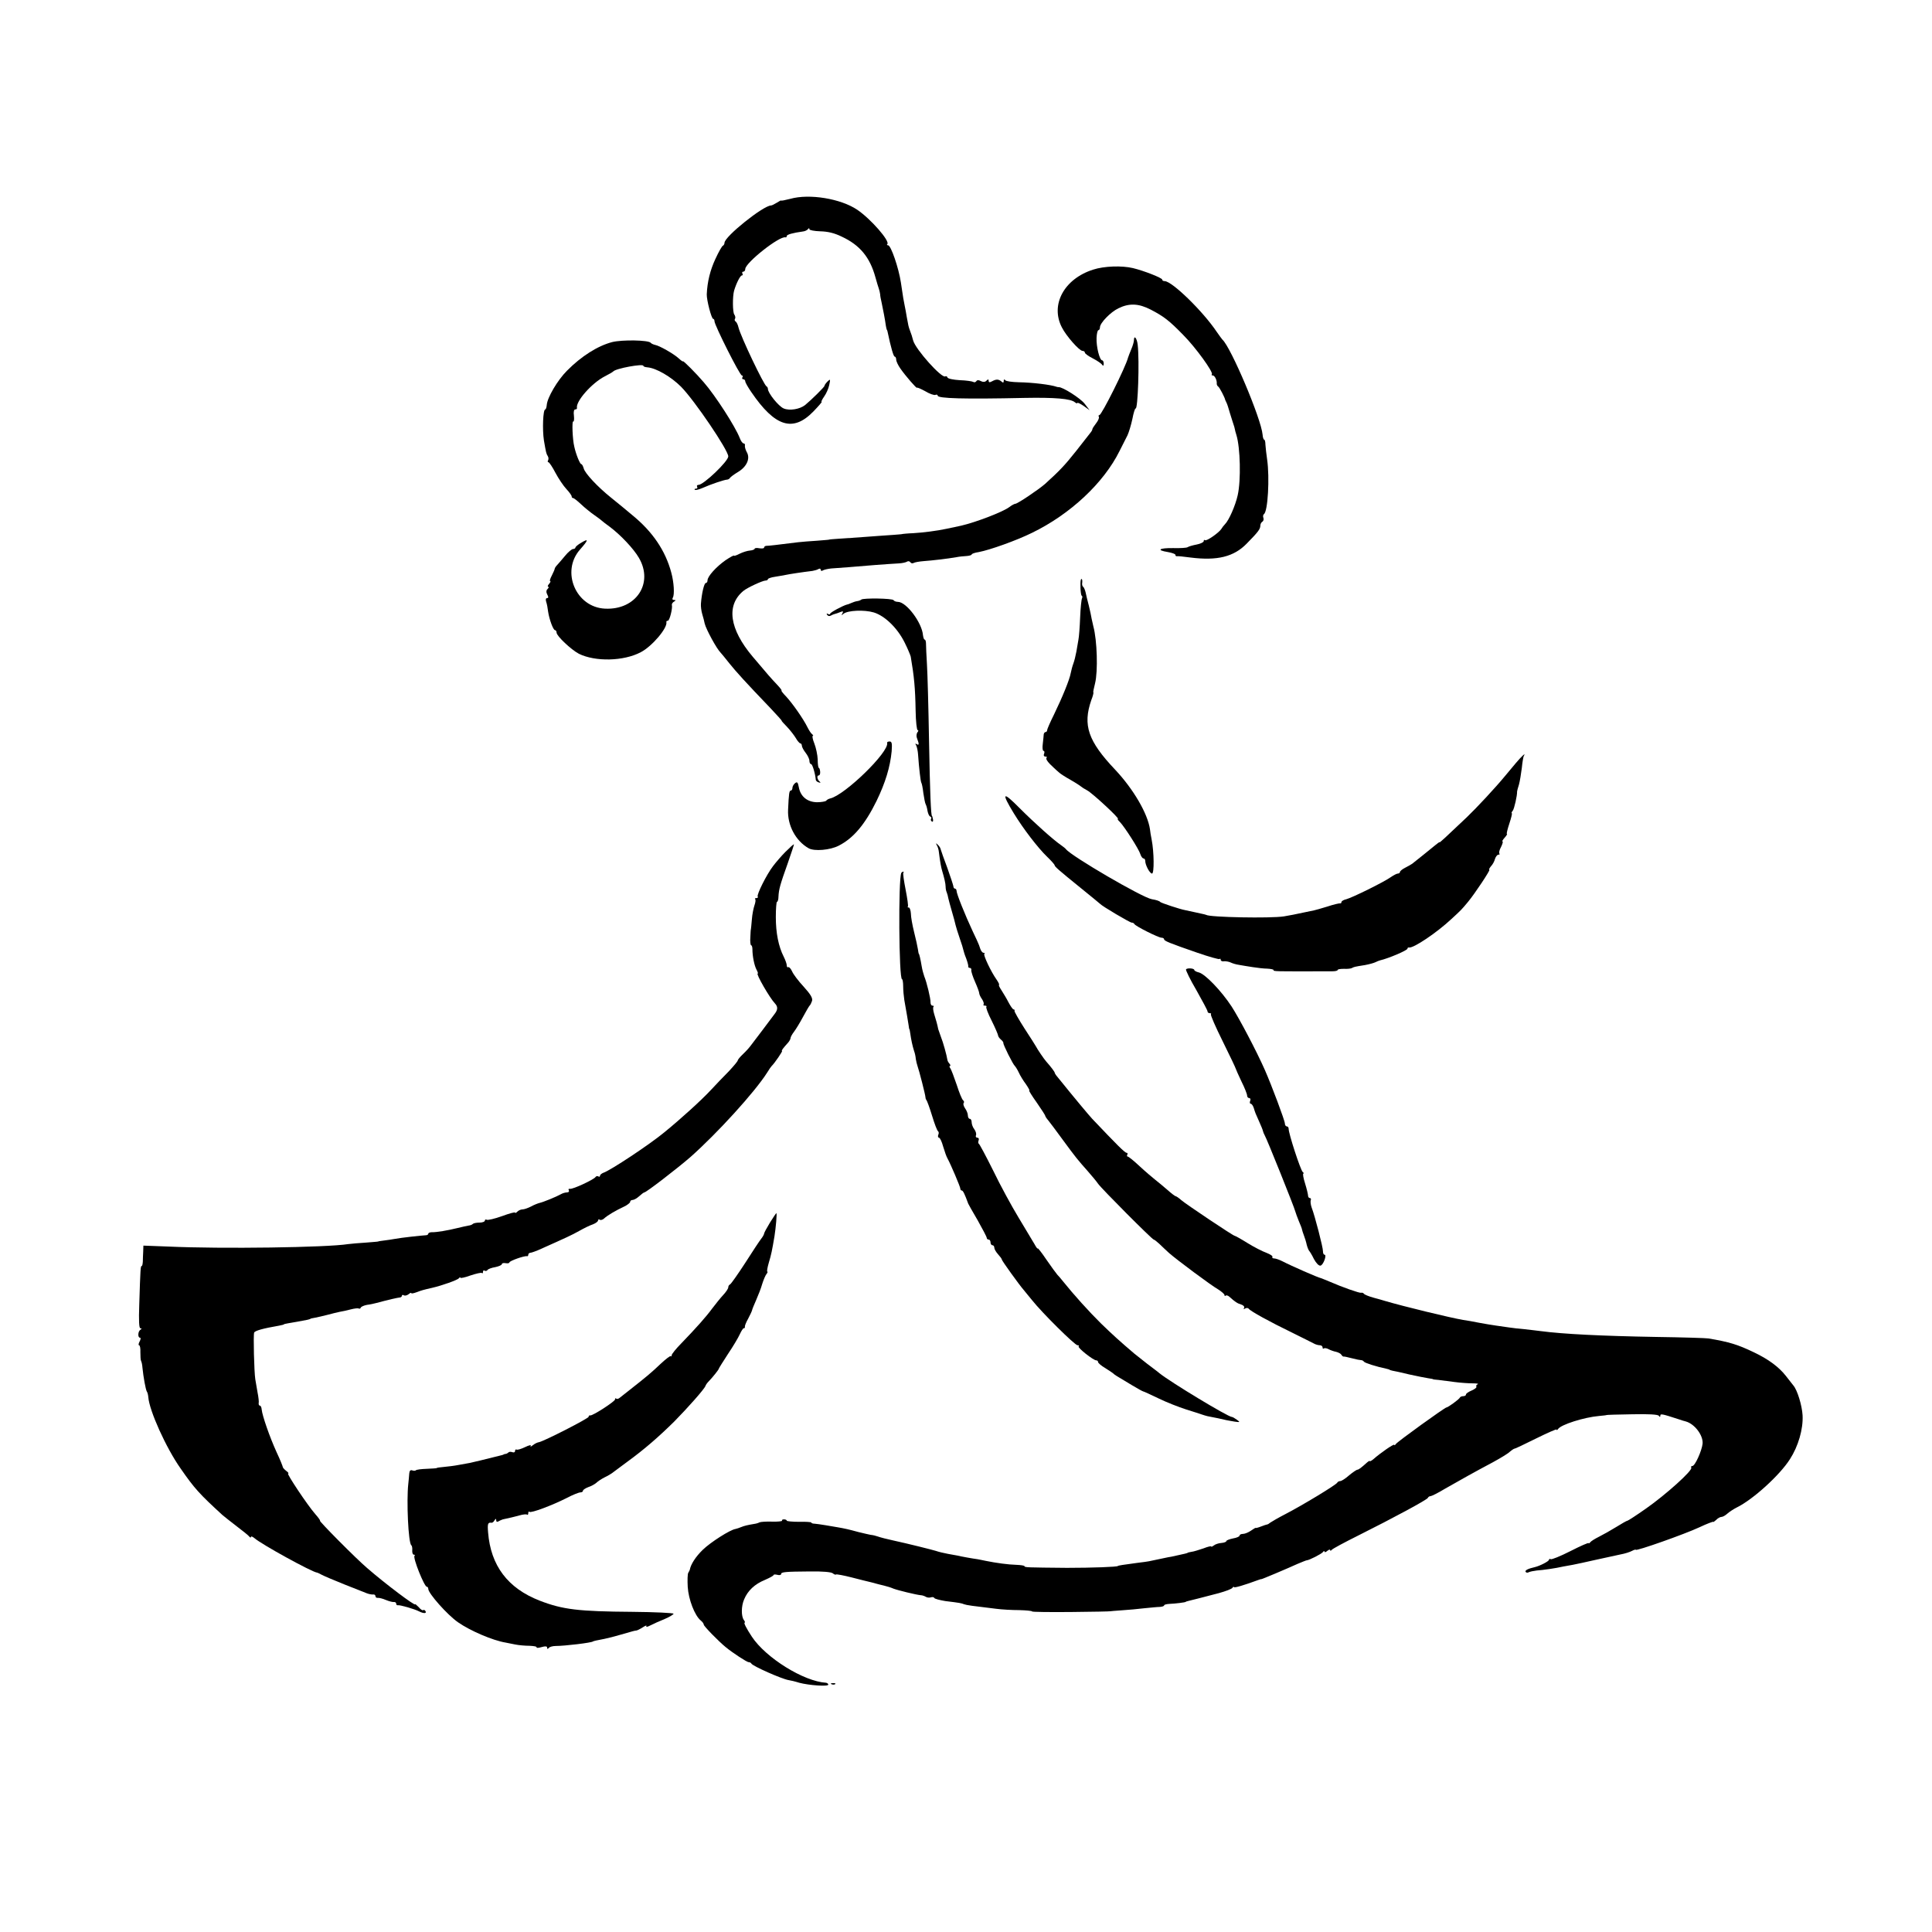 <?xml version="1.0" standalone="no"?>
<!DOCTYPE svg PUBLIC "-//W3C//DTD SVG 20010904//EN"
 "http://www.w3.org/TR/2001/REC-SVG-20010904/DTD/svg10.dtd">
<svg version="1.0" xmlns="http://www.w3.org/2000/svg"
 width="1024pt" height="1024pt" viewBox="0 0 1024 1024"
 preserveAspectRatio="xMidYMid meet">
<g transform="translate(0,1024) scale(0.1,-0.1)"
fill="#000000" stroke="none">
<path d="M4188 9186 c-27 -7 -48 -11 -48 -9 0 2 -10 -3 -22 -11 -13 -8 -27
-15 -31 -15 -41 0 -247 -165 -247 -198 0 -6 -4 -13 -8 -15 -5 -1 -23 -33 -40
-70 -28 -60 -43 -121 -46 -188 -1 -30 25 -130 34 -130 4 0 7 -6 7 -13 0 -20
134 -287 145 -287 5 0 6 -4 3 -10 -3 -5 -1 -10 4 -10 6 0 11 -5 11 -11 0 -6
14 -31 32 -57 126 -185 221 -214 329 -103 27 28 47 51 44 51 -4 0 2 12 13 28
11 15 23 42 27 61 7 32 6 34 -9 19 -9 -9 -16 -19 -16 -23 0 -6 -70 -75 -103
-102 -28 -22 -82 -31 -113 -18 -27 11 -84 82 -84 104 0 5 -3 11 -7 13 -14 6
-137 264 -149 313 -3 14 -10 28 -15 31 -5 3 -7 10 -3 15 3 5 1 15 -4 22 -9 11
-10 95 -1 127 11 37 32 80 41 80 5 0 6 5 3 10 -3 6 -1 10 4 10 6 0 11 6 11 14
0 33 182 177 213 168 4 -1 7 2 7 7 0 8 34 17 85 24 11 1 23 7 27 12 5 7 8 7 8
0 0 -5 26 -10 58 -11 40 -1 74 -9 113 -28 97 -45 150 -110 179 -216 7 -25 15
-52 18 -60 3 -8 6 -22 7 -30 0 -8 4 -28 8 -45 7 -33 18 -89 22 -120 2 -11 4
-21 5 -22 2 -2 3 -6 4 -10 18 -86 32 -133 38 -133 4 0 8 -7 8 -16 0 -9 10 -30
22 -47 26 -38 88 -109 88 -102 0 3 19 -5 43 -18 23 -14 48 -23 55 -20 6 3 12
1 12 -4 0 -15 140 -19 460 -12 160 3 245 -4 267 -23 7 -6 13 -7 13 -4 0 4 15
-3 33 -15 l32 -23 -26 34 c-22 29 -118 90 -138 88 -4 0 -8 1 -11 2 -30 11
-129 23 -200 24 -36 1 -68 5 -72 11 -5 6 -8 5 -8 -4 0 -10 -4 -11 -12 -3 -16
13 -28 13 -50 1 -13 -7 -18 -6 -18 3 0 9 -3 9 -12 0 -7 -7 -17 -8 -29 -2 -12
7 -20 6 -24 0 -4 -6 -11 -8 -17 -4 -5 3 -37 8 -71 9 -34 2 -63 8 -65 14 -2 6
-7 9 -12 6 -19 -11 -157 143 -170 190 -5 20 -10 35 -17 53 -8 21 -9 28 -17 72
-3 19 -8 46 -11 60 -5 23 -9 46 -20 122 -12 79 -53 198 -68 198 -6 0 -8 3 -4
6 15 16 -87 133 -159 182 -87 59 -254 87 -356 58z"/>
<path d="M5794 8811 c-154 -49 -228 -186 -166 -306 23 -46 93 -125 110 -125 7
0 12 -4 12 -9 0 -5 19 -19 43 -31 23 -12 45 -27 49 -34 5 -7 8 -5 8 7 0 9 -4
17 -8 17 -14 0 -32 73 -30 119 1 22 5 41 10 41 4 0 8 7 8 15 0 23 56 81 98
101 57 28 107 26 171 -7 69 -36 97 -57 172 -134 66 -66 162 -199 152 -209 -3
-3 -1 -6 5 -6 10 0 23 -25 21 -44 0 -5 3 -12 8 -15 7 -5 35 -58 37 -71 1 -3 4
-9 7 -15 3 -5 11 -30 18 -55 8 -25 16 -52 19 -60 3 -8 6 -19 7 -25 1 -5 4 -19
8 -30 21 -67 25 -241 7 -320 -12 -54 -46 -132 -67 -153 -7 -7 -16 -19 -20 -26
-13 -20 -79 -66 -86 -59 -4 3 -7 1 -7 -5 0 -6 -17 -14 -37 -18 -21 -4 -42 -10
-48 -14 -5 -4 -40 -6 -77 -5 -75 1 -91 -11 -28 -21 22 -4 40 -10 40 -15 0 -5
3 -8 8 -7 4 1 36 -2 72 -7 142 -18 230 4 298 74 61 62 72 77 72 95 0 8 5 18
11 21 6 4 8 13 5 21 -3 7 -1 16 3 19 21 13 31 193 17 290 -4 28 -8 62 -9 78 0
15 -3 27 -7 27 -3 0 -7 12 -8 26 -7 84 -168 464 -213 504 -3 3 -16 21 -30 41
-73 109 -236 268 -276 269 -7 0 -13 3 -13 8 0 9 -97 47 -155 61 -59 14 -153
11 -211 -8z"/>
<path d="M6010 8436 c0 -7 -6 -29 -14 -47 -8 -19 -15 -38 -17 -44 -12 -49
-140 -305 -152 -305 -4 0 -6 -4 -3 -9 3 -5 -3 -20 -14 -34 -11 -14 -20 -28
-20 -31 0 -4 -4 -12 -10 -19 -5 -7 -39 -50 -76 -97 -61 -77 -88 -105 -164
-174 -35 -31 -147 -106 -158 -106 -5 0 -20 -8 -33 -18 -33 -25 -176 -80 -254
-98 -12 -3 -53 -11 -80 -17 -45 -10 -123 -20 -175 -23 -30 -1 -55 -4 -55 -4 0
-1 -22 -3 -50 -5 -27 -2 -90 -6 -140 -10 -49 -4 -115 -8 -145 -10 -30 -2 -55
-4 -55 -5 0 -1 -29 -3 -65 -6 -36 -2 -81 -6 -100 -8 -119 -15 -156 -19 -167
-19 -7 0 -13 -4 -13 -9 0 -5 -11 -6 -25 -4 -14 3 -25 1 -25 -2 0 -4 -11 -9
-25 -10 -14 -1 -39 -9 -55 -17 -17 -9 -30 -13 -30 -10 0 3 -20 -8 -44 -24 -50
-35 -96 -86 -96 -107 0 -8 -4 -14 -9 -14 -9 0 -22 -56 -26 -110 -1 -14 2 -38
7 -55 5 -16 11 -39 13 -50 7 -30 64 -135 85 -155 3 -3 23 -27 45 -55 38 -47
82 -96 221 -241 33 -35 59 -64 57 -64 -2 0 11 -15 28 -32 17 -18 38 -45 47
-60 9 -16 20 -28 24 -28 4 0 8 -6 8 -12 0 -7 9 -24 20 -38 11 -14 20 -33 20
-42 0 -10 4 -18 9 -18 7 0 22 -50 25 -84 1 -5 8 -11 16 -13 9 -3 11 -1 5 4
-14 11 -17 33 -6 33 6 0 9 9 8 20 -1 11 -4 20 -7 20 -3 0 -6 20 -6 45 -1 24
-9 62 -18 85 -9 22 -12 40 -8 40 4 0 2 4 -3 8 -6 4 -17 21 -25 37 -22 45 -79
126 -113 163 -17 17 -28 32 -25 32 4 0 -8 15 -25 33 -32 34 -42 45 -128 147
-123 146 -141 272 -49 348 20 17 102 55 118 55 6 0 12 3 12 7 0 4 17 10 38 13
20 3 46 8 57 10 18 4 90 15 141 21 11 2 26 6 32 10 7 4 12 2 12 -4 0 -6 5 -8
12 -3 7 4 26 8 43 10 16 1 59 4 95 7 65 6 209 17 265 20 17 1 36 5 42 9 6 4
14 3 18 -3 4 -6 11 -7 17 -4 6 4 30 8 54 10 44 3 129 13 174 21 14 3 37 5 53
6 15 1 27 5 27 8 0 4 17 10 38 13 58 11 199 61 282 102 202 98 380 264 464
434 15 30 34 67 42 83 7 15 19 54 26 87 6 32 14 57 17 55 12 -7 21 252 11 338
-4 35 -20 54 -20 23z"/>
<path d="M3245 8427 c-77 -20 -164 -75 -240 -152 -50 -50 -104 -142 -107 -181
-1 -13 -5 -24 -8 -24 -12 0 -16 -107 -7 -165 11 -63 12 -69 20 -82 5 -7 5 -17
2 -23 -3 -5 -3 -10 2 -10 4 0 21 -25 37 -56 16 -30 42 -69 58 -86 15 -16 28
-34 28 -39 0 -5 3 -9 8 -9 4 0 23 -15 42 -33 19 -18 51 -44 70 -57 19 -13 37
-27 40 -30 3 -3 22 -18 43 -33 57 -43 125 -115 153 -163 80 -136 -15 -278
-179 -270 -155 7 -235 197 -133 313 46 52 47 61 6 36 -16 -9 -30 -21 -30 -25
0 -4 -6 -8 -13 -8 -6 0 -26 -16 -42 -36 -17 -20 -36 -43 -43 -50 -7 -7 -12
-16 -12 -19 0 -3 -7 -19 -15 -35 -9 -17 -13 -30 -9 -30 4 0 1 -7 -6 -15 -7 -8
-9 -15 -4 -15 4 0 3 -5 -4 -12 -7 -7 -8 -17 -1 -30 7 -12 6 -18 -1 -18 -7 0
-9 -8 -5 -20 4 -11 8 -34 10 -51 6 -41 27 -99 37 -99 4 0 8 -6 8 -13 0 -18 78
-91 118 -112 87 -43 237 -40 328 8 60 31 143 129 136 160 -1 4 2 7 8 7 9 0 26
67 21 84 -1 5 4 13 11 17 11 7 11 9 0 9 -8 0 -10 5 -6 12 10 16 6 82 -8 133
-31 117 -100 218 -207 305 -23 19 -48 40 -54 45 -7 6 -33 27 -59 48 -71 57
-138 129 -144 154 -4 13 -9 23 -13 23 -7 0 -28 51 -37 92 -10 40 -13 139 -6
134 4 -3 6 11 4 30 -3 21 0 34 7 34 6 0 10 3 9 8 -7 35 79 132 147 167 22 11
42 23 45 26 12 16 160 43 160 30 0 -4 10 -7 22 -8 46 -4 124 -49 178 -103 71
-72 250 -336 250 -369 0 -26 -131 -151 -158 -151 -7 0 -10 -4 -7 -10 3 -5 1
-10 -6 -10 -7 0 -10 -3 -6 -6 3 -3 20 1 39 9 47 21 116 44 132 45 5 0 12 4 15
9 3 5 22 19 42 31 47 28 66 71 48 104 -7 12 -12 29 -11 36 2 6 -1 12 -7 12 -5
0 -14 12 -20 28 -23 60 -129 225 -191 296 -39 46 -110 117 -110 111 0 -3 -10
4 -22 15 -27 25 -103 68 -126 72 -9 2 -20 7 -23 11 -11 15 -152 17 -204 4z"/>
<path d="M5729 7168 c-5 -13 -2 -81 4 -85 4 -2 5 -8 2 -14 -3 -5 -8 -50 -10
-101 -2 -51 -6 -104 -9 -118 -2 -14 -7 -43 -11 -64 -4 -22 -11 -50 -16 -63 -5
-13 -11 -36 -14 -51 -6 -34 -43 -125 -89 -220 -20 -40 -36 -77 -36 -82 0 -6
-4 -10 -8 -10 -5 0 -9 -6 -10 -12 0 -7 -3 -30 -5 -50 -3 -21 -1 -38 4 -38 5 0
6 -7 3 -15 -4 -8 -1 -15 7 -15 7 0 10 -3 6 -6 -6 -7 7 -25 37 -52 10 -9 23
-22 30 -27 6 -6 34 -24 61 -39 28 -16 52 -32 55 -35 3 -3 17 -12 32 -20 27
-14 175 -151 163 -151 -4 0 1 -8 11 -17 24 -25 100 -143 108 -170 4 -13 12
-23 17 -23 5 0 9 -6 9 -13 0 -22 24 -67 36 -67 12 0 11 113 -2 180 -4 19 -8
44 -9 55 -12 83 -88 213 -184 315 -144 152 -173 236 -127 369 9 22 13 41 11
41 -2 0 2 21 9 48 16 64 11 229 -9 302 -2 8 -6 26 -9 40 -2 14 -9 45 -15 70
-7 25 -14 56 -17 70 -3 13 -9 27 -13 30 -5 3 -7 13 -5 23 2 14 -3 24 -7 15z"/>
<path d="M4565 7062 c-3 -3 -13 -7 -21 -8 -9 -1 -23 -6 -32 -10 -9 -4 -19 -8
-22 -8 -23 -6 -90 -42 -90 -49 0 -4 -5 -5 -12 -1 -7 4 -8 3 -4 -5 4 -6 13 -8
19 -4 7 4 17 8 22 9 6 1 19 6 29 10 15 6 17 4 11 -7 -7 -11 -6 -12 6 -2 23 18
109 22 160 7 59 -18 126 -83 164 -160 16 -32 30 -66 32 -74 18 -105 24 -167
26 -287 1 -57 6 -103 11 -103 5 0 4 -6 -2 -12 -5 -8 -6 -22 -1 -33 11 -29 11
-37 -3 -29 -7 5 -8 3 -2 -7 4 -8 9 -30 10 -49 5 -72 13 -140 17 -148 3 -4 8
-29 11 -56 4 -27 9 -53 12 -58 3 -5 8 -21 10 -36 3 -15 9 -29 15 -30 5 -2 7
-8 4 -12 -3 -5 -1 -11 4 -14 5 -4 8 2 6 11 -2 10 -4 18 -5 18 -6 0 -11 121
-16 400 -3 176 -8 358 -11 405 -3 47 -5 95 -5 108 0 12 -3 22 -7 22 -4 0 -7
10 -9 23 -5 66 -88 177 -133 177 -10 0 -20 4 -23 9 -6 10 -162 12 -171 3z"/>
<path d="M4702 6303 c13 -47 -225 -278 -302 -295 -8 -2 -18 -7 -21 -12 -4 -4
-26 -8 -49 -8 -51 1 -87 30 -96 79 -5 27 -9 31 -20 22 -8 -6 -14 -18 -14 -25
0 -8 -4 -14 -8 -14 -9 0 -11 -14 -15 -102 -4 -82 40 -165 109 -204 30 -17 114
-10 160 14 78 40 139 113 200 237 47 97 72 180 80 263 3 42 1 52 -11 52 -8 0
-14 -3 -13 -7z"/>
<path d="M8033 6194 c-21 -25 -46 -55 -56 -67 -52 -63 -149 -167 -202 -218
-116 -110 -145 -137 -145 -133 0 2 -10 -5 -22 -15 -24 -20 -105 -85 -123 -99
-5 -4 -22 -13 -37 -21 -16 -8 -28 -18 -28 -23 0 -4 -5 -8 -11 -8 -6 0 -23 -9
-39 -20 -37 -26 -201 -107 -234 -116 -14 -3 -26 -10 -26 -15 0 -5 -3 -8 -7 -7
-5 1 -35 -6 -68 -17 -33 -10 -64 -19 -70 -20 -108 -23 -135 -28 -160 -32 -70
-11 -394 -5 -412 8 -2 1 -6 2 -10 3 -16 4 -89 19 -101 22 -28 5 -127 38 -132
43 -5 6 -21 11 -45 15 -50 8 -428 229 -455 265 -3 4 -15 14 -27 22 -40 28
-135 112 -219 196 -90 91 -98 83 -31 -27 50 -82 128 -184 178 -232 22 -21 39
-41 39 -44 0 -7 19 -24 140 -122 52 -42 97 -79 100 -82 11 -13 159 -100 168
-100 6 0 12 -3 14 -7 4 -11 128 -73 144 -73 8 0 14 -4 14 -8 0 -9 24 -19 177
-72 61 -21 114 -36 117 -33 3 4 6 1 6 -4 0 -6 8 -10 18 -8 9 1 25 -2 34 -6 10
-5 30 -11 45 -13 15 -3 48 -8 73 -12 25 -4 60 -8 77 -8 18 -1 33 -4 33 -7 0
-8 -5 -8 313 -7 15 0 27 3 27 7 0 4 15 6 33 6 17 -1 37 1 42 4 11 6 13 7 70
16 22 4 47 11 55 15 8 4 20 9 25 10 44 10 145 53 145 62 0 4 3 7 8 6 23 -5
147 78 226 152 51 47 53 49 87 90 35 42 120 170 113 170 -4 0 0 8 8 18 9 9 19
27 22 40 4 12 12 22 18 22 6 0 9 3 5 6 -3 4 0 19 9 35 8 16 11 29 8 29 -4 0 1
9 11 20 10 11 15 20 12 20 -3 0 3 25 13 55 10 30 16 55 13 55 -3 0 -1 6 5 13
8 10 24 81 23 102 0 2 4 19 10 37 5 18 11 57 15 87 3 31 8 59 10 63 14 23 -9
2 -43 -38z"/>
<path d="M4164 5726 c-22 -22 -52 -57 -67 -77 -35 -46 -87 -151 -81 -161 3 -4
0 -8 -7 -8 -7 0 -10 -3 -6 -6 3 -3 1 -18 -4 -32 -5 -14 -12 -48 -14 -76 -2
-28 -5 -51 -5 -51 -1 0 -2 -19 -3 -42 -2 -24 1 -43 4 -43 4 0 7 -10 7 -22 0
-36 10 -86 22 -108 6 -11 9 -20 6 -20 -11 0 64 -130 91 -158 17 -18 16 -34 -2
-57 -8 -11 -35 -47 -60 -80 -25 -33 -53 -70 -63 -83 -9 -13 -29 -35 -44 -49
-16 -15 -28 -30 -28 -34 0 -4 -21 -29 -47 -57 -27 -27 -69 -71 -94 -98 -51
-55 -158 -152 -246 -224 -78 -65 -288 -204 -325 -216 -10 -4 -18 -11 -18 -16
0 -5 -4 -7 -9 -3 -5 3 -12 1 -15 -4 -9 -13 -119 -65 -135 -62 -7 1 -10 -2 -6
-8 3 -6 -1 -11 -10 -11 -8 0 -23 -4 -33 -10 -25 -14 -94 -42 -113 -46 -8 -2
-29 -10 -45 -19 -16 -8 -36 -15 -44 -15 -9 0 -21 -5 -28 -12 -7 -7 -12 -9 -12
-5 0 4 -32 -5 -70 -19 -39 -14 -75 -22 -80 -19 -6 3 -10 1 -10 -4 0 -6 -13
-11 -28 -11 -16 0 -32 -3 -36 -7 -3 -4 -14 -8 -24 -9 -9 -2 -35 -7 -58 -13
-48 -12 -111 -23 -136 -22 -10 0 -18 -4 -18 -8 0 -4 -6 -8 -12 -8 -22 -1 -132
-13 -163 -19 -16 -3 -43 -7 -60 -9 -16 -2 -30 -4 -30 -5 0 -1 -29 -3 -65 -6
-36 -2 -78 -6 -95 -8 -112 -18 -671 -26 -952 -13 l-133 5 -1 -31 c-1 -18 -2
-42 -2 -54 -1 -13 -3 -23 -6 -23 -6 0 -7 -14 -13 -207 -3 -83 -1 -123 6 -123
8 0 8 -3 0 -8 -13 -8 -15 -42 -2 -42 5 0 4 -9 -2 -20 -6 -11 -7 -20 -3 -20 5
0 8 -17 7 -37 0 -21 1 -42 4 -47 3 -5 6 -21 7 -35 5 -50 17 -116 23 -126 4 -5
7 -19 8 -30 5 -71 94 -269 171 -378 74 -107 101 -136 222 -247 9 -8 44 -35 76
-60 33 -25 63 -49 67 -55 4 -5 8 -6 8 -1 0 5 8 2 18 -6 37 -33 305 -180 332
-183 3 0 14 -6 26 -12 11 -6 65 -29 120 -51 54 -21 108 -43 119 -47 11 -4 26
-7 33 -6 6 1 12 -3 12 -9 0 -6 6 -10 13 -9 6 1 26 -4 42 -11 17 -7 36 -12 43
-11 6 1 12 -3 12 -9 0 -5 3 -9 8 -8 9 3 90 -20 114 -33 24 -12 41 -11 33 2 -4
6 -9 8 -12 5 -4 -3 -14 4 -24 16 -11 11 -19 18 -19 15 0 -10 -155 106 -254
192 -59 50 -258 251 -250 251 3 0 -8 16 -25 35 -42 48 -153 215 -144 215 5 0
0 7 -10 14 -10 8 -18 17 -18 20 0 3 -14 39 -33 79 -37 81 -76 194 -79 226 -1
12 -5 21 -10 21 -4 0 -7 6 -6 13 2 6 -1 32 -6 57 -4 25 -10 56 -12 70 -6 38
-11 233 -6 247 4 10 46 22 133 37 14 3 25 5 25 7 0 1 9 3 20 5 21 3 79 14 105
19 8 2 15 4 15 5 0 1 11 4 25 6 14 3 43 9 65 15 22 6 51 13 65 16 14 2 40 8
59 13 19 5 38 7 42 5 4 -3 9 -1 11 4 1 5 17 12 33 15 17 2 39 7 50 10 67 18
112 28 123 29 6 0 12 4 12 9 0 5 5 6 10 3 6 -4 17 -1 25 5 8 7 15 10 15 6 0
-3 12 -1 28 5 26 10 37 13 81 23 53 12 137 42 143 51 4 5 8 7 8 3 0 -4 24 1
54 12 30 10 57 16 60 13 3 -4 6 -1 6 6 0 7 4 10 9 6 5 -3 12 -1 15 4 3 5 22
12 41 15 19 4 35 11 35 16 0 5 9 7 20 5 11 -2 20 0 20 4 0 8 79 36 93 33 4 -1
7 2 7 8 0 5 5 10 11 10 5 0 31 9 57 21 132 59 161 72 202 95 25 14 57 30 73
35 15 6 27 15 27 21 0 5 4 7 9 3 5 -3 16 0 23 7 17 16 61 42 106 63 17 8 32
20 32 25 0 6 6 10 13 10 7 0 23 9 35 20 12 11 24 20 27 20 10 0 176 128 245
188 141 125 340 343 406 447 10 17 21 32 24 35 15 14 60 80 55 80 -5 0 3 12
33 45 6 7 12 18 12 23 0 5 8 20 18 33 10 13 32 49 48 79 16 30 32 57 35 60 4
3 9 14 13 25 4 15 -7 34 -44 75 -28 30 -56 67 -62 82 -7 15 -16 24 -20 22 -4
-3 -8 1 -8 9 0 8 -7 28 -16 46 -28 55 -42 127 -42 210 0 45 3 81 6 81 4 0 8
12 8 28 2 39 9 64 49 176 19 54 34 100 33 101 -2 1 -21 -16 -44 -39z"/>
<path d="M4965 5761 c5 -8 10 -24 11 -35 7 -57 12 -83 18 -103 10 -33 18 -66
18 -83 0 -8 2 -22 6 -30 3 -8 7 -22 8 -30 2 -8 10 -40 19 -70 9 -30 18 -64 20
-74 3 -11 12 -42 22 -70 10 -28 18 -55 19 -61 1 -5 7 -26 15 -45 7 -19 12 -38
11 -42 -1 -5 3 -8 8 -8 6 0 10 -6 8 -12 -1 -7 8 -35 20 -62 12 -27 22 -54 22
-60 0 -6 7 -21 15 -32 8 -12 11 -24 8 -28 -3 -3 0 -6 7 -6 7 0 11 -3 8 -6 -4
-3 9 -37 28 -74 19 -38 34 -74 34 -78 0 -5 7 -15 15 -22 8 -6 14 -15 13 -18
-2 -8 51 -114 61 -122 3 -3 13 -18 21 -35 7 -16 25 -45 38 -62 12 -18 21 -33
17 -33 -3 0 15 -29 40 -64 25 -36 45 -67 45 -70 0 -3 7 -14 15 -23 8 -10 43
-56 77 -103 72 -98 79 -106 133 -167 22 -25 47 -55 55 -67 18 -26 287 -296
295 -296 3 0 16 -10 29 -22 13 -13 37 -35 52 -49 41 -36 223 -172 262 -194 17
-11 32 -24 32 -29 0 -5 3 -7 6 -3 4 3 12 1 20 -6 31 -28 42 -35 62 -41 13 -4
19 -12 16 -18 -5 -7 -2 -8 6 -3 7 4 15 3 19 -2 8 -12 111 -69 231 -127 52 -26
103 -51 112 -56 10 -6 25 -10 33 -10 8 0 15 -5 15 -12 0 -6 3 -8 6 -5 4 3 15
2 26 -4 11 -6 29 -12 40 -14 12 -3 25 -10 28 -16 4 -6 9 -10 11 -9 2 1 22 -3
44 -9 22 -6 44 -10 49 -10 5 0 12 -3 15 -8 5 -7 64 -26 121 -38 8 -2 15 -4 15
-5 0 -1 7 -3 15 -5 8 -1 49 -10 90 -20 41 -9 86 -18 100 -20 14 -2 25 -4 25
-5 0 -1 14 -3 30 -4 17 -2 55 -7 85 -11 30 -4 73 -7 95 -7 22 0 34 -2 27 -5
-6 -2 -10 -8 -7 -13 3 -4 -9 -13 -25 -20 -17 -7 -30 -16 -30 -21 0 -5 -6 -9
-14 -9 -8 0 -16 -3 -18 -7 -3 -9 -64 -53 -72 -53 -8 0 -261 -182 -268 -194 -4
-6 -8 -8 -8 -4 0 8 -75 -44 -112 -77 -10 -8 -18 -12 -18 -9 0 3 -7 -1 -15 -8
-31 -28 -44 -38 -52 -38 -4 -1 -24 -14 -43 -30 -19 -17 -40 -30 -46 -30 -7 0
-14 -4 -16 -8 -4 -11 -186 -121 -275 -167 -37 -19 -73 -40 -80 -45 -7 -6 -14
-10 -17 -10 -3 0 -17 -5 -33 -11 -15 -6 -28 -9 -28 -7 0 1 -11 -5 -25 -15 -13
-9 -32 -17 -42 -17 -10 0 -18 -4 -18 -9 0 -5 -16 -12 -35 -15 -19 -4 -35 -10
-35 -14 0 -4 -12 -9 -26 -10 -15 -1 -33 -7 -40 -13 -8 -6 -14 -9 -14 -6 0 4
-19 -1 -42 -10 -24 -8 -52 -17 -63 -18 -11 -2 -20 -4 -20 -5 0 -1 -7 -3 -15
-5 -8 -2 -28 -6 -45 -10 -16 -4 -37 -8 -45 -9 -13 -3 -85 -18 -100 -21 -3 -1
-32 -5 -65 -9 -69 -9 -100 -14 -100 -16 0 -5 -137 -10 -270 -10 -212 2 -225 2
-225 9 0 3 -19 6 -43 7 -43 1 -108 10 -162 21 -16 4 -37 7 -45 9 -18 2 -91 15
-105 19 -5 1 -28 5 -50 9 -22 4 -51 11 -65 16 -19 6 -151 39 -225 55 -29 6
-72 17 -85 22 -8 3 -24 7 -36 8 -11 2 -40 9 -65 15 -51 14 -74 19 -109 25 -14
2 -43 7 -65 11 -22 4 -48 7 -57 8 -10 0 -18 3 -18 6 0 3 -29 5 -65 4 -36 0
-65 3 -65 6 0 4 -7 7 -15 7 -8 0 -12 -3 -10 -7 2 -3 -22 -6 -53 -5 -31 1 -61
-1 -67 -4 -5 -3 -18 -7 -27 -8 -36 -6 -53 -10 -70 -17 -9 -4 -22 -8 -30 -10
-28 -4 -132 -70 -174 -111 -36 -35 -63 -76 -68 -105 -1 -3 -4 -10 -8 -16 -4
-6 -5 -39 -3 -75 4 -66 37 -152 69 -178 9 -7 16 -17 16 -22 0 -8 79 -89 116
-119 39 -32 113 -80 122 -80 6 0 12 -3 14 -7 5 -13 164 -83 198 -88 8 -1 34
-7 56 -14 53 -14 154 -21 154 -10 0 5 -6 9 -12 10 -118 7 -319 132 -393 244
-29 44 -45 75 -38 75 3 0 1 6 -4 13 -15 19 -15 74 1 110 19 46 56 81 110 103
25 11 46 22 46 26 0 3 9 4 20 1 11 -3 20 -1 20 4 0 11 20 13 153 14 65 1 113
-3 121 -10 7 -6 15 -9 17 -6 3 2 41 -5 84 -16 44 -11 89 -23 100 -25 11 -3 25
-6 30 -8 6 -2 24 -6 40 -10 17 -4 39 -11 50 -16 23 -9 122 -33 145 -35 9 0 21
-5 28 -9 7 -4 19 -5 27 -2 7 2 15 1 17 -4 2 -4 28 -11 58 -16 82 -10 84 -11
100 -17 14 -5 44 -9 170 -24 30 -4 85 -7 122 -7 38 -1 68 -4 68 -7 0 -3 93 -4
208 -3 114 1 207 3 207 4 0 0 27 3 61 5 33 2 87 7 120 11 32 3 69 7 82 7 12 1
22 4 22 8 0 4 12 7 28 8 29 1 87 8 87 11 0 1 7 3 15 5 17 4 69 17 160 41 36
10 68 22 72 28 4 6 8 8 8 4 0 -6 57 11 130 38 8 3 15 5 15 4 0 -2 142 58 192
81 24 10 46 19 49 19 12 0 79 34 86 44 4 6 8 7 8 2 0 -5 7 -3 15 4 8 7 15 9
15 4 0 -5 4 -4 8 1 4 6 68 40 142 77 184 92 364 189 368 199 2 5 8 9 14 9 5 0
40 17 76 39 77 44 157 89 255 141 38 21 79 45 90 56 12 10 23 17 25 16 1 -1
52 23 112 53 61 30 110 52 110 48 0 -5 4 -3 8 3 15 23 137 62 217 69 22 2 40
4 40 5 0 1 61 3 135 4 88 2 138 -1 142 -8 5 -8 8 -7 8 1 0 11 10 9 93 -18 17
-6 37 -12 42 -13 47 -13 93 -74 89 -118 -4 -37 -40 -118 -54 -118 -6 0 -9 -4
-6 -9 9 -14 -136 -144 -239 -216 -51 -36 -96 -65 -99 -65 -4 0 -30 -15 -59
-33 -29 -18 -70 -41 -92 -52 -22 -11 -43 -24 -47 -30 -4 -5 -8 -7 -8 -4 0 4
-43 -15 -96 -42 -53 -27 -100 -46 -105 -43 -5 3 -9 1 -9 -3 0 -8 -49 -33 -75
-39 -35 -8 -54 -17 -49 -25 3 -5 10 -6 17 -2 6 3 25 7 42 9 32 2 102 12 140
21 11 2 34 6 50 9 17 3 71 15 120 26 50 11 109 24 133 29 23 4 51 13 62 19 11
6 20 8 20 6 0 -9 260 83 337 119 40 19 73 31 73 29 0 -3 7 2 16 10 8 9 21 16
28 16 7 0 21 8 32 18 10 9 33 24 49 32 86 42 228 171 282 256 44 68 71 160 67
233 -3 52 -28 134 -49 158 -5 7 -23 30 -40 51 -37 47 -92 88 -170 125 -86 41
-128 54 -240 73 -11 2 -137 6 -280 8 -284 5 -489 15 -610 31 -22 3 -60 7 -85
10 -25 2 -61 6 -80 9 -19 3 -51 7 -70 10 -19 3 -60 9 -90 15 -30 6 -68 13 -85
15 -70 12 -317 72 -415 101 -8 3 -35 10 -60 17 -25 7 -48 16 -51 21 -3 4 -10
7 -15 5 -9 -2 -98 29 -169 60 -21 9 -42 17 -45 18 -13 2 -157 65 -203 89 -16
8 -35 15 -43 15 -9 0 -13 4 -10 8 3 5 -12 14 -32 22 -20 7 -65 30 -99 51 -35
22 -66 39 -69 39 -8 0 -256 166 -283 189 -13 12 -27 21 -30 21 -3 0 -23 15
-43 33 -20 17 -49 42 -65 54 -15 12 -53 44 -83 72 -30 28 -58 51 -63 51 -4 0
-5 5 -2 10 3 6 1 10 -4 10 -9 0 -52 43 -182 180 -20 22 -85 99 -185 223 -8 9
-14 19 -14 22 0 4 -20 31 -45 59 -11 12 -47 65 -55 81 -3 6 -30 48 -60 94 -30
47 -54 89 -53 93 2 4 0 8 -5 8 -4 0 -16 17 -27 38 -10 20 -28 49 -38 65 -10
15 -15 27 -12 27 3 0 -2 12 -13 28 -30 42 -71 130 -65 136 4 3 2 6 -4 6 -6 0
-14 10 -18 23 -4 12 -8 24 -10 27 -1 3 -14 32 -30 65 -42 90 -85 198 -85 213
0 6 -4 12 -8 12 -5 0 -9 6 -9 13 -1 6 -15 50 -32 97 -18 47 -33 91 -35 98 -1
7 -8 18 -16 25 -10 10 -11 9 -5 -2z"/>
<path d="M4777 5613 c-16 -32 -13 -563 4 -563 3 0 6 -17 6 -37 0 -21 3 -54 6
-73 12 -67 20 -115 23 -135 1 -11 3 -20 4 -20 1 0 3 -11 5 -25 4 -29 11 -63
20 -91 4 -10 8 -29 9 -42 2 -12 6 -29 9 -37 9 -25 42 -154 42 -165 0 -5 2 -12
5 -15 3 -3 17 -40 30 -83 13 -43 27 -80 32 -83 4 -3 5 -11 1 -19 -3 -8 -1 -15
4 -15 5 0 15 -21 22 -47 8 -27 18 -55 23 -63 18 -33 68 -151 68 -160 0 -6 4
-10 8 -10 6 0 15 -18 34 -70 1 -3 23 -42 50 -88 26 -46 48 -88 48 -93 0 -5 5
-9 10 -9 6 0 10 -7 10 -15 0 -8 5 -15 10 -15 6 0 10 -6 10 -13 0 -7 9 -23 20
-35 11 -12 20 -24 20 -28 0 -6 93 -135 115 -160 5 -7 26 -31 45 -55 54 -68
227 -239 241 -239 7 0 10 -3 6 -6 -7 -7 78 -74 93 -74 6 0 10 -4 10 -9 0 -5
17 -20 38 -32 20 -13 39 -25 42 -28 5 -6 14 -12 100 -63 30 -18 57 -33 60 -33
3 0 39 -17 81 -37 41 -20 107 -46 145 -58 38 -12 76 -24 84 -27 8 -3 22 -7 30
-9 32 -6 86 -17 100 -21 8 -2 29 -5 45 -8 28 -4 29 -3 11 10 -11 8 -23 15 -27
15 -20 0 -326 185 -384 232 -5 5 -35 27 -65 50 -30 24 -60 47 -67 53 -80 68
-116 101 -177 160 -63 62 -146 154 -202 224 -10 13 -24 29 -30 35 -6 7 -32 42
-58 80 -25 37 -46 64 -46 59 0 -4 -8 6 -17 23 -10 17 -48 80 -84 140 -37 61
-98 173 -135 250 -38 76 -72 140 -76 142 -4 2 -4 10 -1 18 3 8 0 14 -7 14 -7
0 -10 6 -7 13 3 7 -1 21 -9 32 -8 10 -14 27 -14 37 0 10 -4 18 -10 18 -5 0
-10 8 -10 18 0 10 -7 27 -15 38 -8 12 -11 24 -7 28 3 4 2 10 -3 14 -6 4 -21
41 -34 82 -14 41 -29 81 -34 88 -5 6 -6 12 -2 12 4 0 3 6 -3 13 -6 6 -11 17
-11 22 -3 21 -22 91 -34 120 -6 17 -12 35 -14 40 -4 21 -12 51 -22 82 -5 17
-7 34 -3 37 3 3 0 6 -6 6 -6 0 -10 8 -10 18 1 19 -20 106 -33 137 -4 11 -11
36 -14 55 -6 37 -13 65 -15 65 -1 0 -3 11 -5 25 -2 14 -11 54 -20 90 -9 36
-17 80 -17 98 -1 17 -6 32 -11 32 -6 0 -8 2 -5 5 3 3 -3 44 -12 90 -9 46 -15
87 -12 90 3 3 3 5 -1 5 -3 0 -8 -3 -10 -7z"/>
<path d="M6286 5102 c-2 -4 22 -54 55 -110 32 -57 59 -107 59 -112 0 -6 5 -10
12 -10 6 0 9 -2 6 -6 -3 -3 25 -68 63 -144 38 -77 69 -142 69 -145 0 -2 14
-33 30 -67 17 -34 30 -67 30 -75 0 -7 5 -13 11 -13 6 0 9 -7 5 -15 -3 -8 -2
-15 3 -15 5 0 12 -10 16 -22 9 -29 8 -26 29 -73 10 -22 19 -44 20 -50 1 -5 5
-15 9 -22 10 -15 158 -384 162 -403 2 -8 11 -32 19 -52 9 -21 17 -41 17 -45 1
-5 5 -18 10 -31 5 -13 12 -35 15 -50 4 -15 10 -29 13 -32 3 -3 15 -22 25 -43
12 -22 26 -37 35 -35 15 3 35 58 21 58 -5 0 -8 8 -8 18 1 18 -43 188 -60 232
-5 14 -7 31 -5 38 3 6 1 12 -4 12 -6 0 -10 6 -10 13 0 6 -7 36 -16 65 -9 28
-13 52 -9 52 4 0 2 4 -3 8 -11 7 -76 206 -75 230 0 6 -4 12 -10 12 -5 0 -10 7
-10 16 0 14 -69 199 -106 283 -44 100 -136 274 -176 336 -55 84 -141 173 -174
181 -13 3 -24 9 -24 13 0 9 -38 12 -44 3z"/>
<path d="M4081 3760 c-17 -28 -31 -54 -31 -58 0 -4 -7 -17 -15 -27 -9 -11 -47
-69 -86 -130 -39 -60 -75 -111 -80 -113 -5 -2 -9 -9 -9 -15 0 -7 -12 -25 -28
-42 -15 -16 -40 -48 -57 -70 -33 -45 -84 -102 -162 -183 -29 -29 -53 -59 -53
-65 0 -5 -2 -8 -5 -5 -3 3 -27 -16 -54 -41 -47 -45 -77 -70 -165 -139 -22 -17
-46 -36 -52 -41 -7 -6 -15 -7 -18 -4 -3 4 -6 2 -6 -4 0 -11 -121 -89 -132 -85
-5 1 -8 -2 -8 -7 0 -9 -239 -131 -264 -135 -8 -1 -22 -8 -32 -16 -10 -8 -15
-10 -11 -3 4 6 -10 3 -30 -7 -21 -10 -41 -16 -45 -13 -5 2 -8 -1 -8 -7 0 -7
-6 -10 -14 -7 -8 3 -17 3 -21 -1 -4 -4 -11 -8 -16 -8 -5 -1 -10 -2 -11 -4 -2
-1 -10 -3 -18 -5 -84 -21 -141 -35 -161 -39 -13 -2 -41 -7 -61 -11 -20 -4 -54
-8 -75 -10 -21 -2 -38 -4 -38 -6 0 -1 -24 -3 -53 -4 -28 -1 -55 -4 -58 -8 -3
-3 -12 -3 -20 0 -9 3 -14 -3 -15 -18 -1 -13 -3 -37 -5 -54 -10 -89 0 -314 16
-325 4 -3 6 -15 5 -27 -1 -13 3 -23 8 -23 6 0 8 -3 4 -6 -10 -10 52 -164 65
-164 5 0 8 -6 8 -12 1 -24 100 -136 157 -176 64 -45 185 -97 253 -108 8 -2 31
-6 50 -10 19 -4 54 -7 77 -7 23 -1 40 -4 37 -8 -2 -4 9 -4 26 1 21 6 30 5 30
-3 0 -8 3 -8 8 -2 4 6 21 11 37 11 48 0 190 17 198 24 2 2 19 6 62 14 16 3 54
13 85 22 69 20 73 21 83 22 4 0 20 8 34 17 14 9 22 12 19 6 -4 -6 6 -4 21 4
15 8 49 23 76 34 26 11 47 24 47 28 0 4 -98 9 -218 10 -286 2 -369 12 -491 59
-170 66 -260 186 -274 362 -4 47 -1 54 19 51 4 0 11 5 15 13 7 10 9 10 9 0 0
-8 5 -10 13 -5 6 4 17 8 22 10 39 8 57 13 88 21 20 6 38 7 41 4 3 -3 6 1 6 8
0 7 3 11 6 7 8 -8 120 34 197 73 32 17 65 30 73 30 8 0 14 4 14 9 0 5 13 13
28 19 16 5 35 16 43 23 8 8 28 21 44 29 17 8 35 19 40 23 6 4 42 31 82 61 88
64 165 131 247 212 69 70 159 171 165 188 2 6 9 16 15 22 25 26 56 65 56 70 0
2 22 37 48 77 27 40 55 87 63 105 8 17 17 32 21 32 5 0 7 3 6 8 -1 4 6 23 17
42 10 19 20 40 21 45 1 6 11 30 22 55 11 25 26 63 32 85 7 22 17 46 23 53 5 6
7 12 4 12 -3 0 0 21 8 48 13 43 17 63 30 140 7 44 14 122 10 122 -2 0 -17 -23
-34 -50z"/>
<path d="M4408 1313 c7 -3 16 -2 19 1 4 3 -2 6 -13 5 -11 0 -14 -3 -6 -6z"/>
</g>
</svg>
